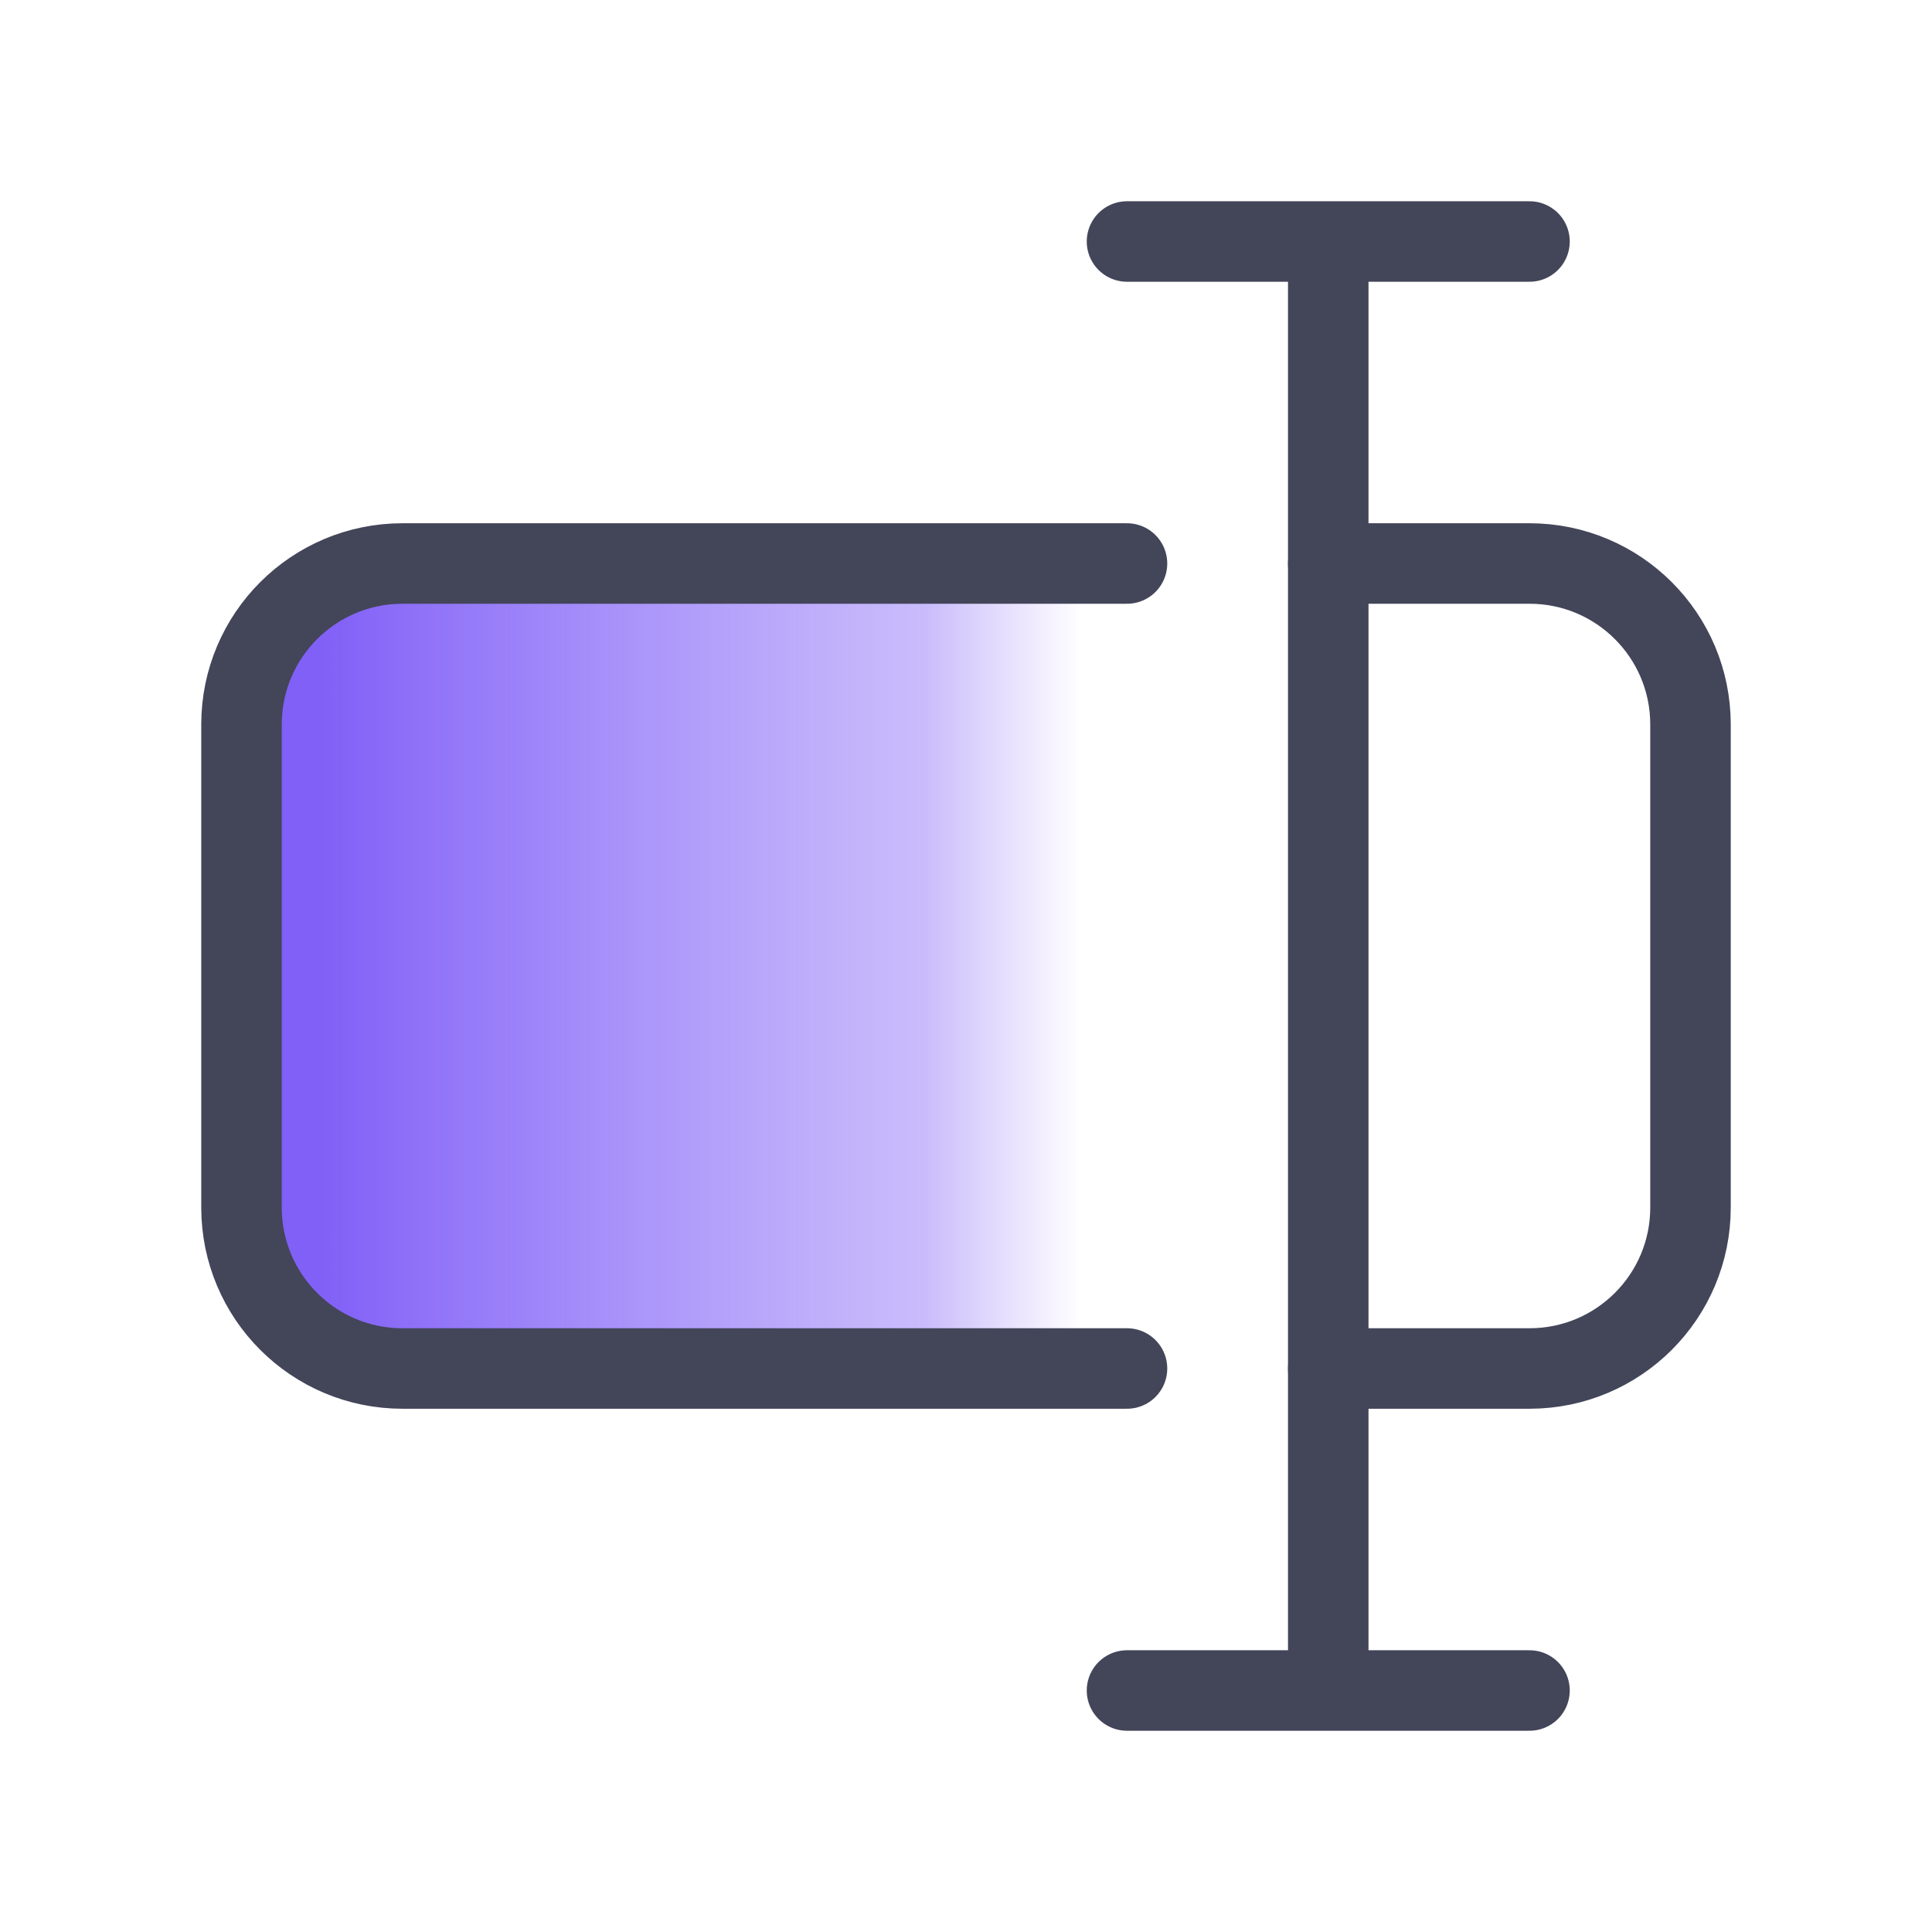 <svg width="24" height="24" viewBox="0 0 24 24" fill="none" xmlns="http://www.w3.org/2000/svg">
<path d="M14 3H16.5M19 3H16.5M16.5 3V21M14 21H19" stroke="#434559" stroke-linecap="round"/>
<path d="M16.5 7H19C20.105 7 21 7.895 21 9V15C21 16.105 20.105 17 19 17H16.5" stroke="#434559" stroke-linecap="round"/>
<path d="M3 9C3 7.895 3.895 7 5 7H14V17H5C3.895 17 3 16.105 3 15V9Z" fill="url(#paint0_linear_187_7013)"/>
<path d="M14 17L5 17C3.895 17 3 16.105 3 15L3 9C3 7.895 3.895 7 5 7L14 7" stroke="#434559" stroke-linecap="round"/>
<defs>
<linearGradient id="paint0_linear_187_7013" x1="14" y1="12.5" x2="4" y2="12.5" gradientUnits="userSpaceOnUse">
<stop offset="0.056" stop-color="#A790F9" stop-opacity="0"/>
<stop offset="0.25" stop-color="#A38CF9" stop-opacity="0.58"/>
<stop offset="1" stop-color="#8160F7"/>
</linearGradient>
</defs>
</svg>
